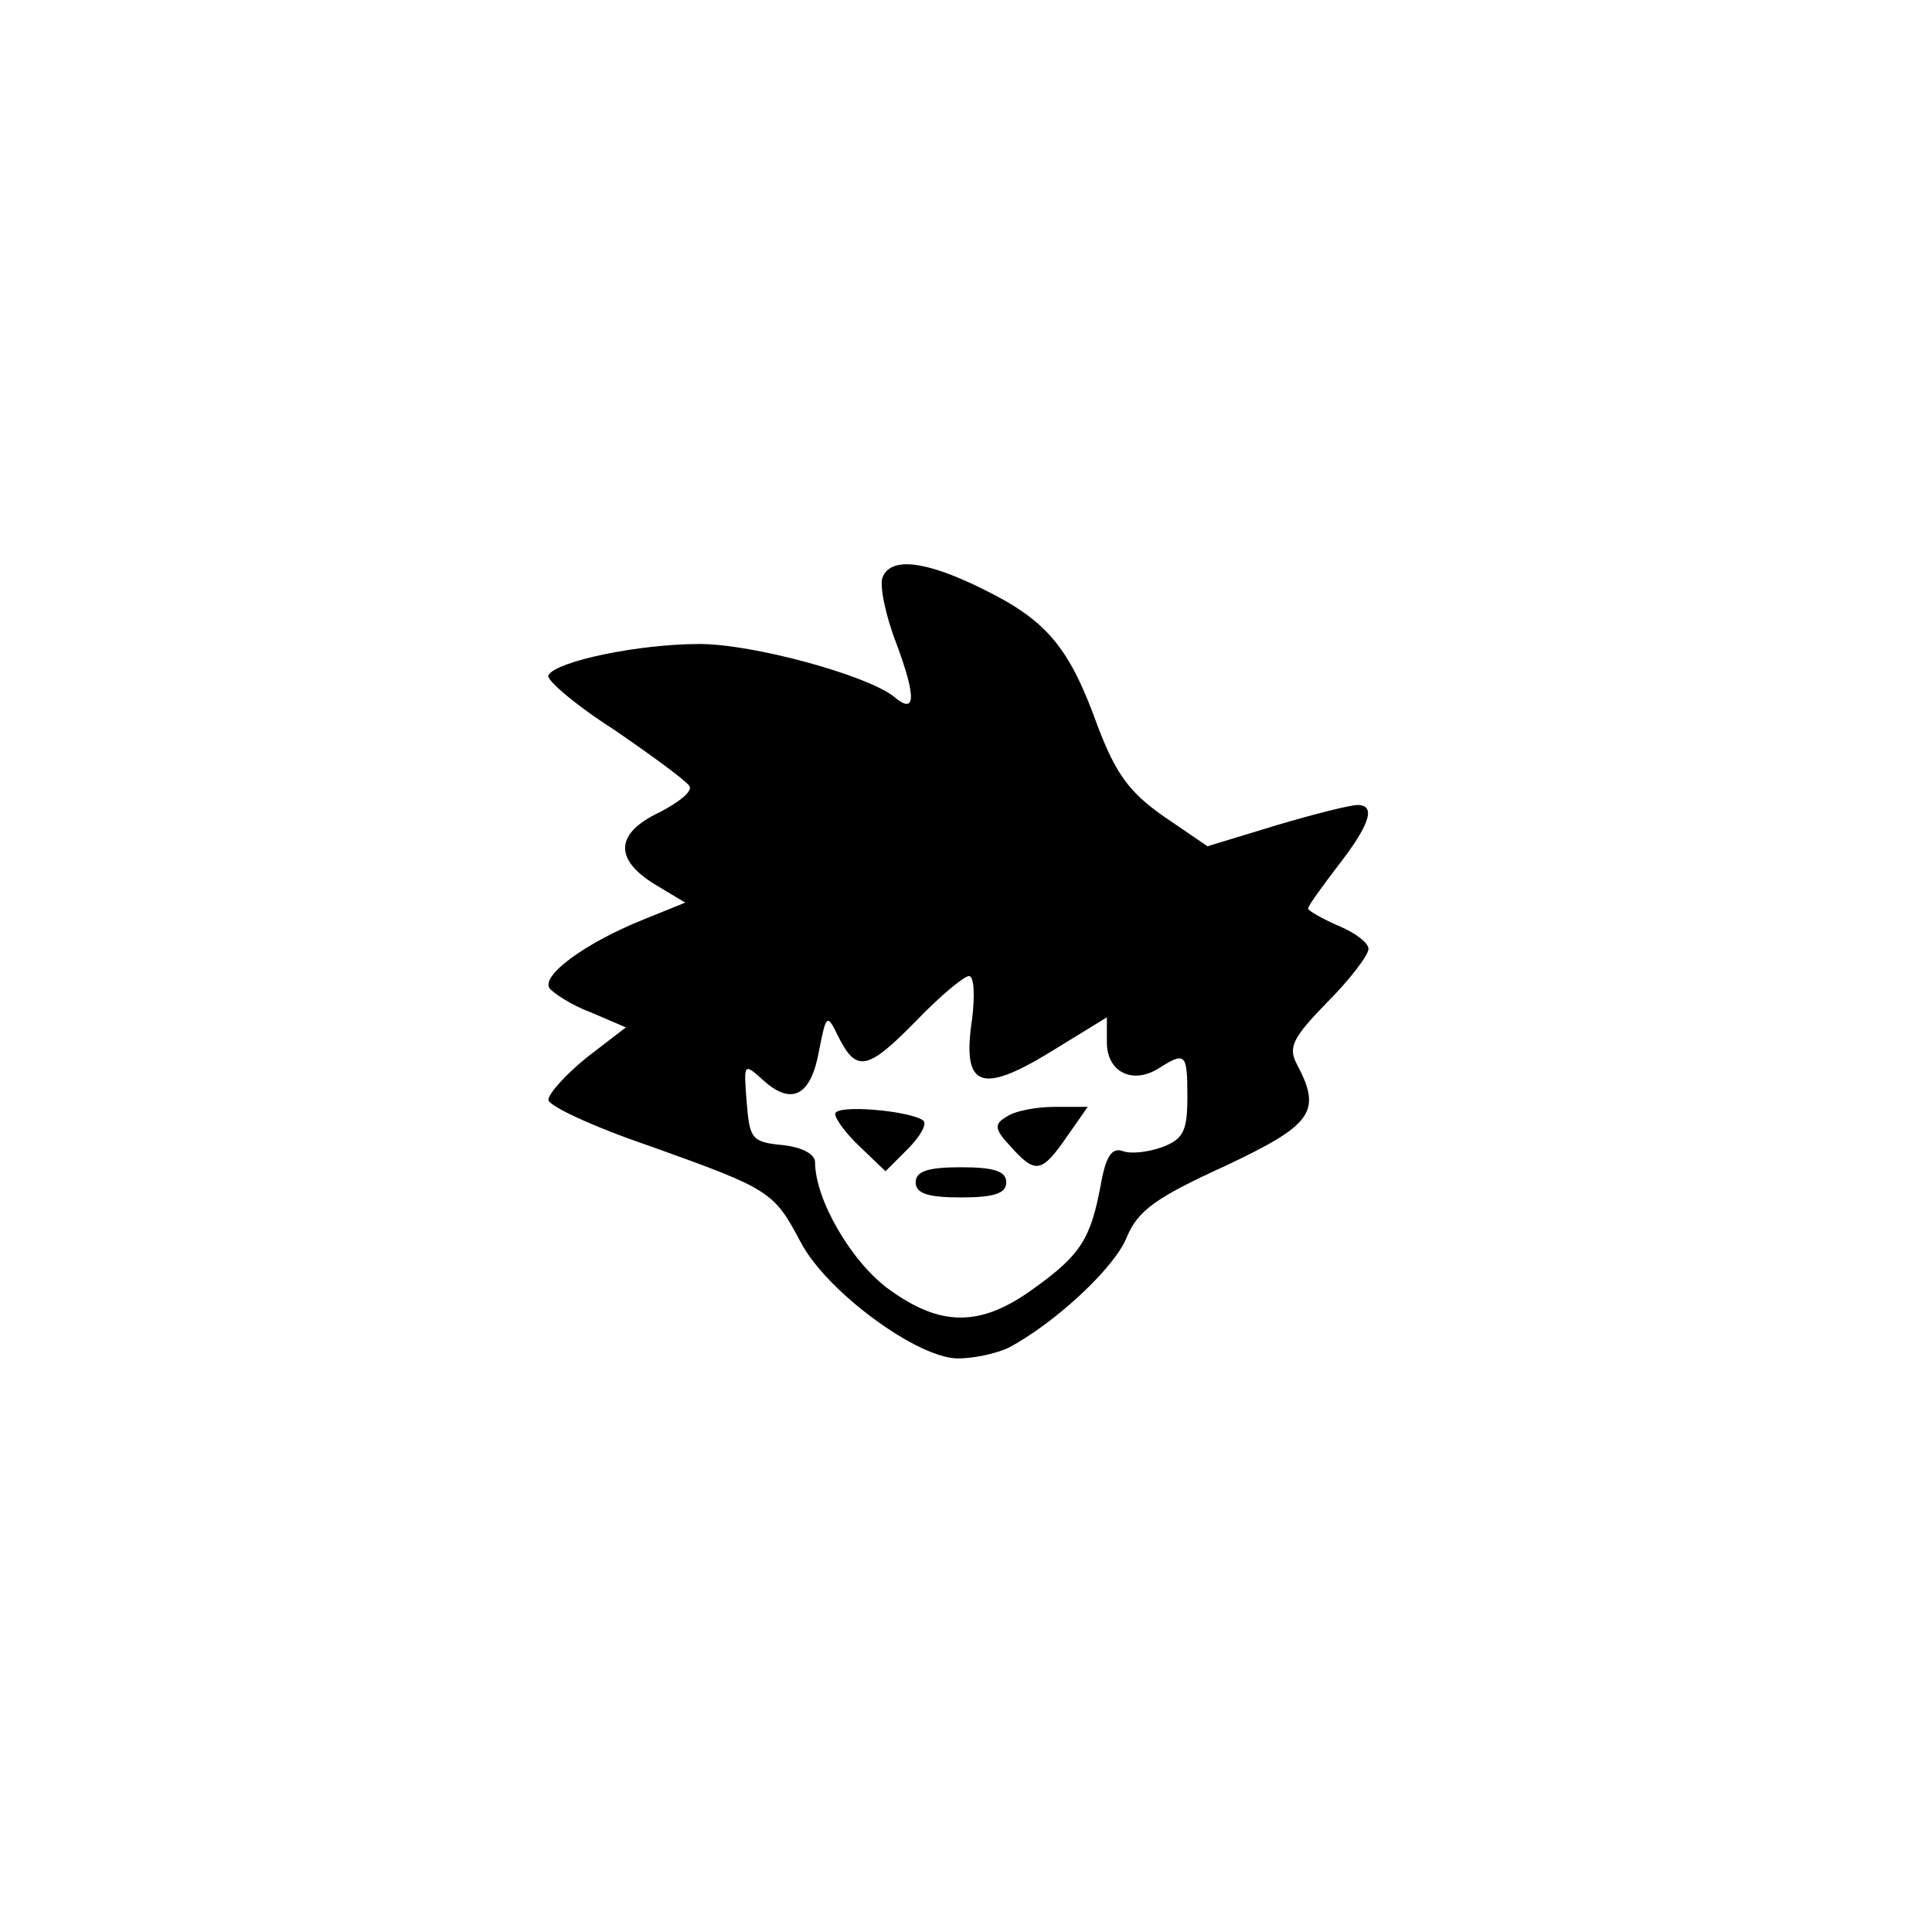 <?xml version="1.0" standalone="no"?>
<!DOCTYPE svg PUBLIC "-//W3C//DTD SVG 20010904//EN"
 "http://www.w3.org/TR/2001/REC-SVG-20010904/DTD/svg10.dtd">
<svg version="1.0" xmlns="http://www.w3.org/2000/svg"
 width="192pt" height="192pt" viewBox="0 0 192 192"
 preserveAspectRatio="xMidYMid meet">
<g transform="translate(0,192) scale(0.1,-0.1)"
fill="#000000" stroke="none">
811 c445 -92 729 -532 635 -987 -62 -301 -295 -546 -601 -630 -91 -26 -329
-26 -420 0 -291 80 -516 305 -596 596 -26 91 -26 329 0 420 120 433 542 692
982 601z"/>
<path d="M877 1346 c-3 -8 3 -38 14 -66 20 -54 19 -71 -3 -52 -27 21 -139 52
-193 52 -60 0 -142 -17 -150 -31 -3 -4 26 -29 65 -54 38 -26 72 -51 75 -56 4
-5 -10 -16 -29 -26 -45 -21 -46 -47 -5 -72 l30 -18 -42 -17 c-57 -23 -101 -55
-93 -68 4 -5 22 -17 41 -24 l35 -15 -39 -30 c-21 -17 -38 -36 -38 -42 0 -6 45
-27 101 -46 120 -43 123 -45 150 -96 26 -49 116 -115 156 -115 16 0 39 5 51
11 45 24 105 79 117 110 11 26 29 39 97 70 87 41 97 54 72 101 -9 17 -5 26 30
62 23 23 41 47 41 53 0 6 -13 16 -30 23 -16 7 -30 15 -30 17 0 3 14 22 30 43
31 40 38 60 19 60 -7 0 -43 -9 -80 -20 l-69 -21 -44 30 c-34 24 -47 42 -65 89
-28 78 -50 105 -113 136 -58 29 -93 33 -101 12z m89 -439 c-10 -67 8 -75 77
-33 l57 35 0 -25 c0 -29 25 -42 51 -26 27 17 29 16 29 -28 0 -34 -4 -42 -25
-50 -14 -5 -31 -7 -39 -4 -11 4 -17 -5 -22 -33 -10 -54 -20 -70 -66 -103 -53
-39 -93 -39 -145 -1 -37 27 -73 89 -73 126 0 8 -13 15 -32 17 -31 3 -33 6 -36
43 -3 39 -3 39 17 21 28 -25 47 -15 55 30 7 36 8 37 19 14 18 -36 29 -34 77
15 24 25 48 45 53 45 5 0 6 -19 3 -43z"/>
<path d="M830 813 c0 -5 11 -20 25 -33 l25 -24 22 22 c12 12 19 24 16 28 -11
10 -88 17 -88 7z"/>
<path d="M1000 810 c-12 -7 -12 -12 4 -29 25 -28 31 -27 56 9 l21 30 -33 0
c-18 0 -40 -4 -48 -10z"/>
<path d="M910 745 c0 -11 12 -15 45 -15 33 0 45 4 45 15 0 11 -12 15 -45 15
-33 0 -45 -4 -45 -15z"/>
</g>
</svg>
